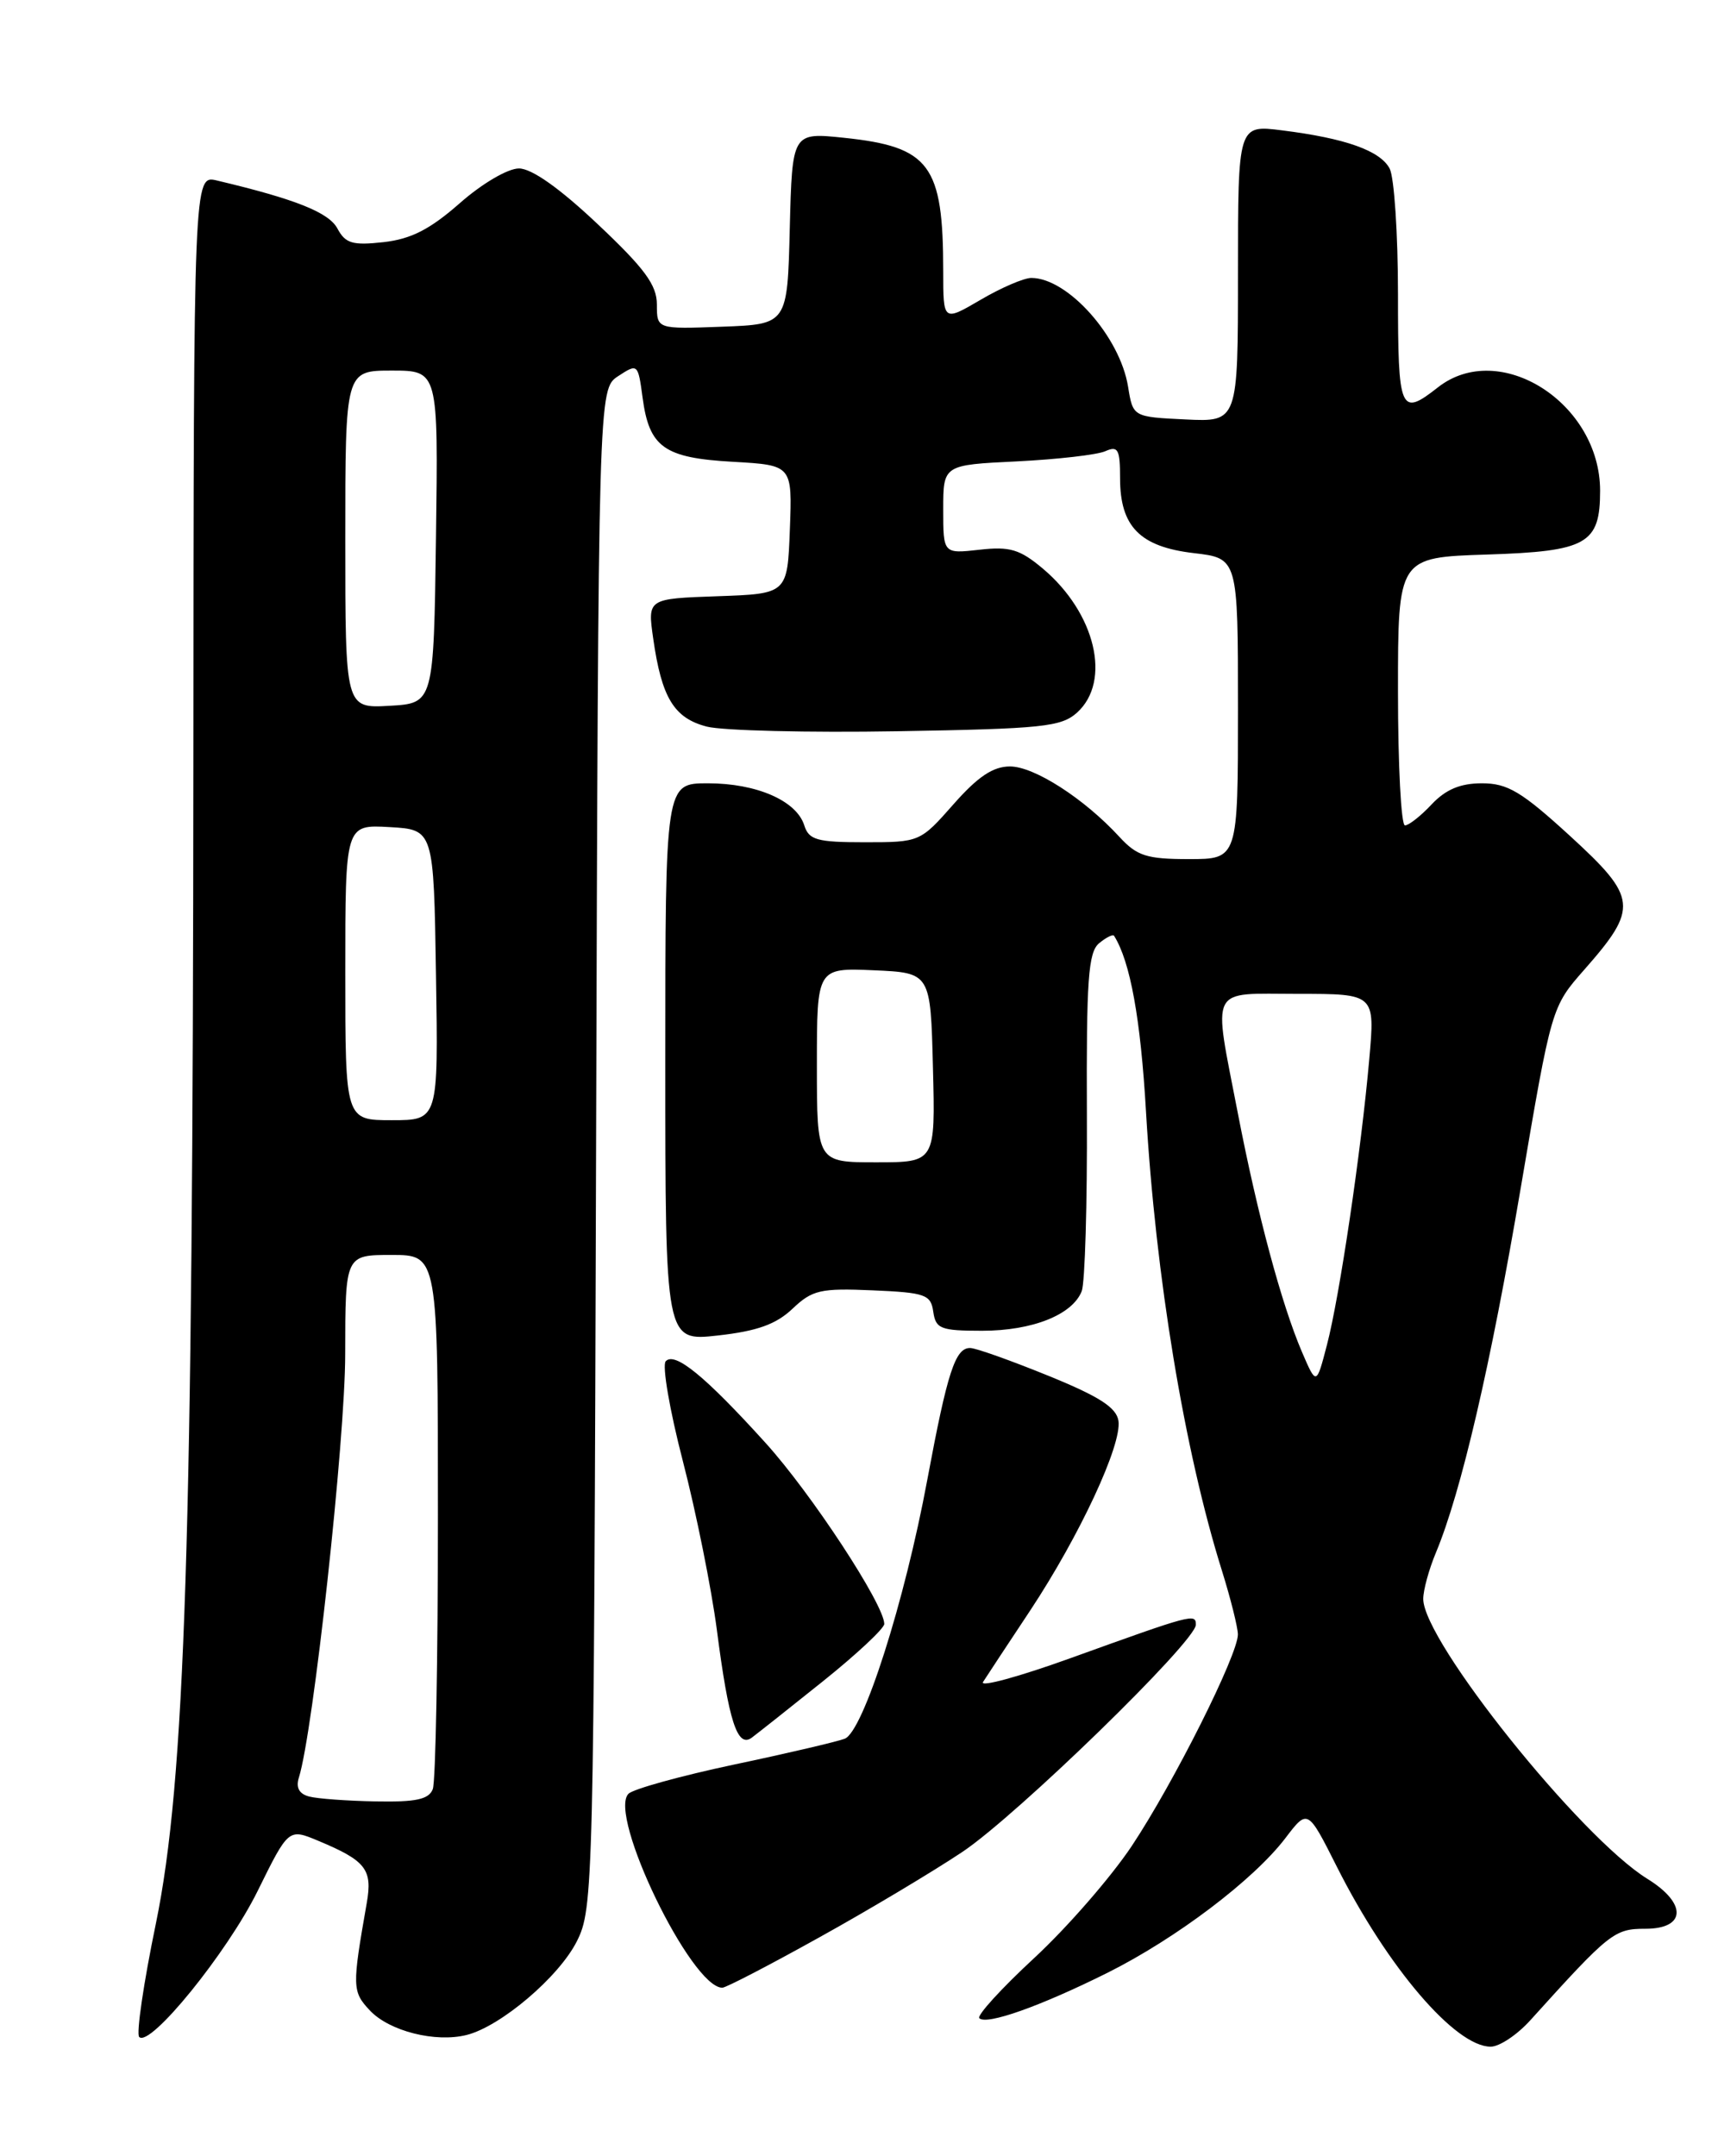 <?xml version="1.0" encoding="UTF-8" standalone="no"?>
<!DOCTYPE svg PUBLIC "-//W3C//DTD SVG 1.1//EN" "http://www.w3.org/Graphics/SVG/1.1/DTD/svg11.dtd" >
<svg xmlns="http://www.w3.org/2000/svg" xmlns:xlink="http://www.w3.org/1999/xlink" version="1.1" viewBox="0 0 204 256">
 <g >
 <path fill="currentColor"
d=" M 181.69 239.89 C 191.13 229.44 191.68 229.00 195.38 229.00 C 200.22 229.00 200.34 225.99 195.61 223.07 C 187.66 218.15 169.00 194.85 169.00 189.84 C 169.00 188.79 169.68 186.31 170.51 184.33 C 173.50 177.16 177.01 162.08 180.58 141.02 C 184.23 119.55 184.23 119.55 188.14 115.11 C 194.57 107.80 194.44 106.59 186.46 99.28 C 180.68 93.99 179.02 93.00 175.97 93.00 C 173.40 93.00 171.67 93.73 170.00 95.50 C 168.71 96.88 167.28 98.00 166.83 98.00 C 166.37 98.00 166.00 90.84 166.00 82.09 C 166.00 66.18 166.00 66.18 176.58 65.84 C 188.45 65.46 190.00 64.58 190.00 58.26 C 190.00 47.84 178.05 40.24 170.73 46.00 C 166.26 49.51 166.00 48.89 166.00 34.93 C 166.00 27.75 165.55 21.03 165.01 20.01 C 163.87 17.88 159.76 16.42 152.25 15.48 C 147.00 14.81 147.00 14.81 147.00 32.45 C 147.00 50.10 147.00 50.10 140.76 49.80 C 134.53 49.50 134.53 49.50 133.95 45.91 C 132.99 39.96 126.79 33.00 122.46 33.00 C 121.58 33.00 118.86 34.17 116.43 35.60 C 112.00 38.19 112.00 38.19 112.00 32.22 C 112.00 19.56 110.42 17.43 100.22 16.36 C 94.07 15.72 94.07 15.72 93.78 27.11 C 93.50 38.50 93.50 38.50 85.75 38.79 C 78.00 39.08 78.00 39.08 78.00 36.16 C 78.00 33.84 76.56 31.88 70.98 26.62 C 66.45 22.34 63.13 20.00 61.62 20.00 C 60.30 20.00 57.23 21.80 54.59 24.13 C 51.06 27.23 48.82 28.38 45.55 28.75 C 41.87 29.16 41.02 28.91 40.07 27.14 C 39.05 25.22 35.08 23.64 25.75 21.43 C 23.00 20.78 23.00 20.78 22.96 90.14 C 22.91 183.02 21.99 211.45 18.51 228.38 C 17.05 235.43 16.16 241.49 16.53 241.85 C 17.82 243.12 26.97 231.85 30.59 224.52 C 34.26 217.08 34.26 217.08 37.80 218.56 C 43.45 220.92 44.25 221.95 43.55 225.94 C 41.80 235.91 41.81 236.45 43.92 238.70 C 46.23 241.16 51.70 242.54 55.41 241.61 C 59.45 240.60 66.38 234.71 68.50 230.48 C 70.45 226.60 70.51 224.22 70.78 136.35 C 71.05 46.20 71.05 46.20 73.40 44.66 C 75.72 43.14 75.76 43.17 76.30 47.20 C 77.09 53.12 78.85 54.37 87.04 54.83 C 94.08 55.23 94.08 55.23 93.79 62.87 C 93.50 70.50 93.50 70.50 85.19 70.79 C 76.89 71.08 76.89 71.08 77.56 75.79 C 78.56 82.84 80.03 85.26 83.93 86.27 C 85.81 86.75 96.00 87.00 106.57 86.82 C 123.80 86.53 126.01 86.30 127.90 84.60 C 132.01 80.87 130.08 72.77 123.83 67.51 C 121.10 65.22 119.92 64.86 116.30 65.27 C 112.00 65.75 112.00 65.75 112.00 60.48 C 112.00 55.20 112.00 55.20 120.75 54.78 C 125.56 54.54 130.29 54.00 131.25 53.57 C 132.76 52.90 133.00 53.34 133.00 56.78 C 133.00 62.52 135.36 64.92 141.75 65.67 C 147.00 66.28 147.00 66.28 147.00 84.14 C 147.00 102.00 147.00 102.00 141.17 102.00 C 136.16 102.00 135.01 101.63 132.92 99.36 C 128.75 94.82 122.81 91.00 119.93 91.00 C 117.91 91.00 116.11 92.21 113.21 95.50 C 109.27 99.97 109.21 100.00 102.69 100.00 C 97.00 100.00 96.05 99.73 95.50 97.99 C 94.57 95.06 89.83 93.00 84.05 93.00 C 79.00 93.00 79.00 93.00 79.00 126.13 C 79.00 159.26 79.00 159.26 85.25 158.56 C 89.92 158.04 92.16 157.23 94.11 155.38 C 96.45 153.16 97.42 152.93 103.61 153.20 C 109.89 153.47 110.53 153.70 110.82 155.75 C 111.11 157.77 111.70 158.00 116.62 158.00 C 122.59 158.00 127.36 156.10 128.45 153.29 C 128.83 152.30 129.11 142.90 129.06 132.38 C 128.99 116.33 129.22 113.06 130.51 111.99 C 131.36 111.29 132.16 110.89 132.29 111.11 C 134.21 114.17 135.44 120.93 136.08 132.00 C 137.22 151.57 140.64 172.27 145.10 186.50 C 146.13 189.80 146.98 193.20 146.99 194.05 C 147.01 196.45 139.37 211.68 134.39 219.17 C 131.93 222.86 126.73 228.84 122.82 232.46 C 118.91 236.08 115.97 239.30 116.29 239.62 C 117.14 240.47 123.54 238.20 131.50 234.23 C 139.66 230.15 148.85 223.20 152.63 218.24 C 155.28 214.76 155.28 214.76 158.74 221.63 C 164.77 233.60 172.81 243.00 177.01 243.00 C 178.04 243.00 180.14 241.60 181.69 239.89 Z  M 97.29 230.02 C 103.21 226.74 110.84 222.17 114.27 219.88 C 120.76 215.54 142.00 194.88 142.00 192.90 C 142.00 191.54 141.59 191.65 127.23 196.83 C 121.03 199.07 116.31 200.36 116.73 199.70 C 117.15 199.04 119.68 195.20 122.35 191.18 C 128.22 182.29 133.22 171.55 132.81 168.70 C 132.57 167.12 130.55 165.81 124.50 163.35 C 120.10 161.56 115.93 160.07 115.23 160.05 C 113.44 159.98 112.50 162.87 110.11 175.69 C 107.42 190.19 102.50 205.60 100.30 206.44 C 99.38 206.79 93.46 208.18 87.14 209.51 C 80.82 210.85 75.19 212.41 74.63 212.97 C 72.14 215.46 82.08 236.00 85.77 236.00 C 86.20 236.00 91.38 233.31 97.29 230.02 Z  M 97.75 199.59 C 101.74 196.39 105.00 193.34 105.00 192.81 C 105.00 190.52 96.33 177.30 90.89 171.30 C 83.71 163.37 80.13 160.45 79.05 161.62 C 78.60 162.10 79.52 167.45 81.09 173.50 C 82.66 179.55 84.47 188.55 85.12 193.50 C 86.53 204.41 87.56 207.57 89.27 206.31 C 89.94 205.81 93.76 202.79 97.75 199.59 Z  M 36.71 213.30 C 35.52 212.99 35.11 212.24 35.49 211.05 C 37.19 205.66 40.99 171.00 40.99 160.75 C 41.00 149.00 41.00 149.00 46.50 149.00 C 52.00 149.00 52.00 149.00 52.00 179.92 C 52.00 196.92 51.73 211.55 51.39 212.42 C 50.92 213.64 49.40 213.97 44.64 213.88 C 41.26 213.82 37.69 213.56 36.71 213.30 Z  M 154.59 160.50 C 152.17 154.84 149.31 144.19 146.99 132.20 C 144.02 116.81 143.42 118.00 154.14 118.00 C 163.28 118.00 163.28 118.00 162.59 125.75 C 161.64 136.58 159.06 153.98 157.56 159.70 C 156.31 164.50 156.31 164.50 154.59 160.50 Z  M 97.00 126.45 C 97.00 114.91 97.00 114.91 103.75 115.20 C 110.50 115.50 110.50 115.50 110.78 126.75 C 111.07 138.00 111.07 138.00 104.03 138.00 C 97.00 138.00 97.00 138.00 97.00 126.45 Z  M 41.00 115.45 C 41.00 97.90 41.00 97.90 46.25 98.20 C 51.50 98.50 51.50 98.50 51.77 115.75 C 52.05 133.00 52.05 133.00 46.52 133.00 C 41.00 133.00 41.00 133.00 41.00 115.45 Z  M 41.00 64.05 C 41.00 44.00 41.00 44.00 46.52 44.00 C 52.04 44.00 52.04 44.00 51.77 63.75 C 51.50 83.50 51.50 83.50 46.25 83.80 C 41.00 84.10 41.00 84.10 41.00 64.05 Z "/>
</g>
</svg>